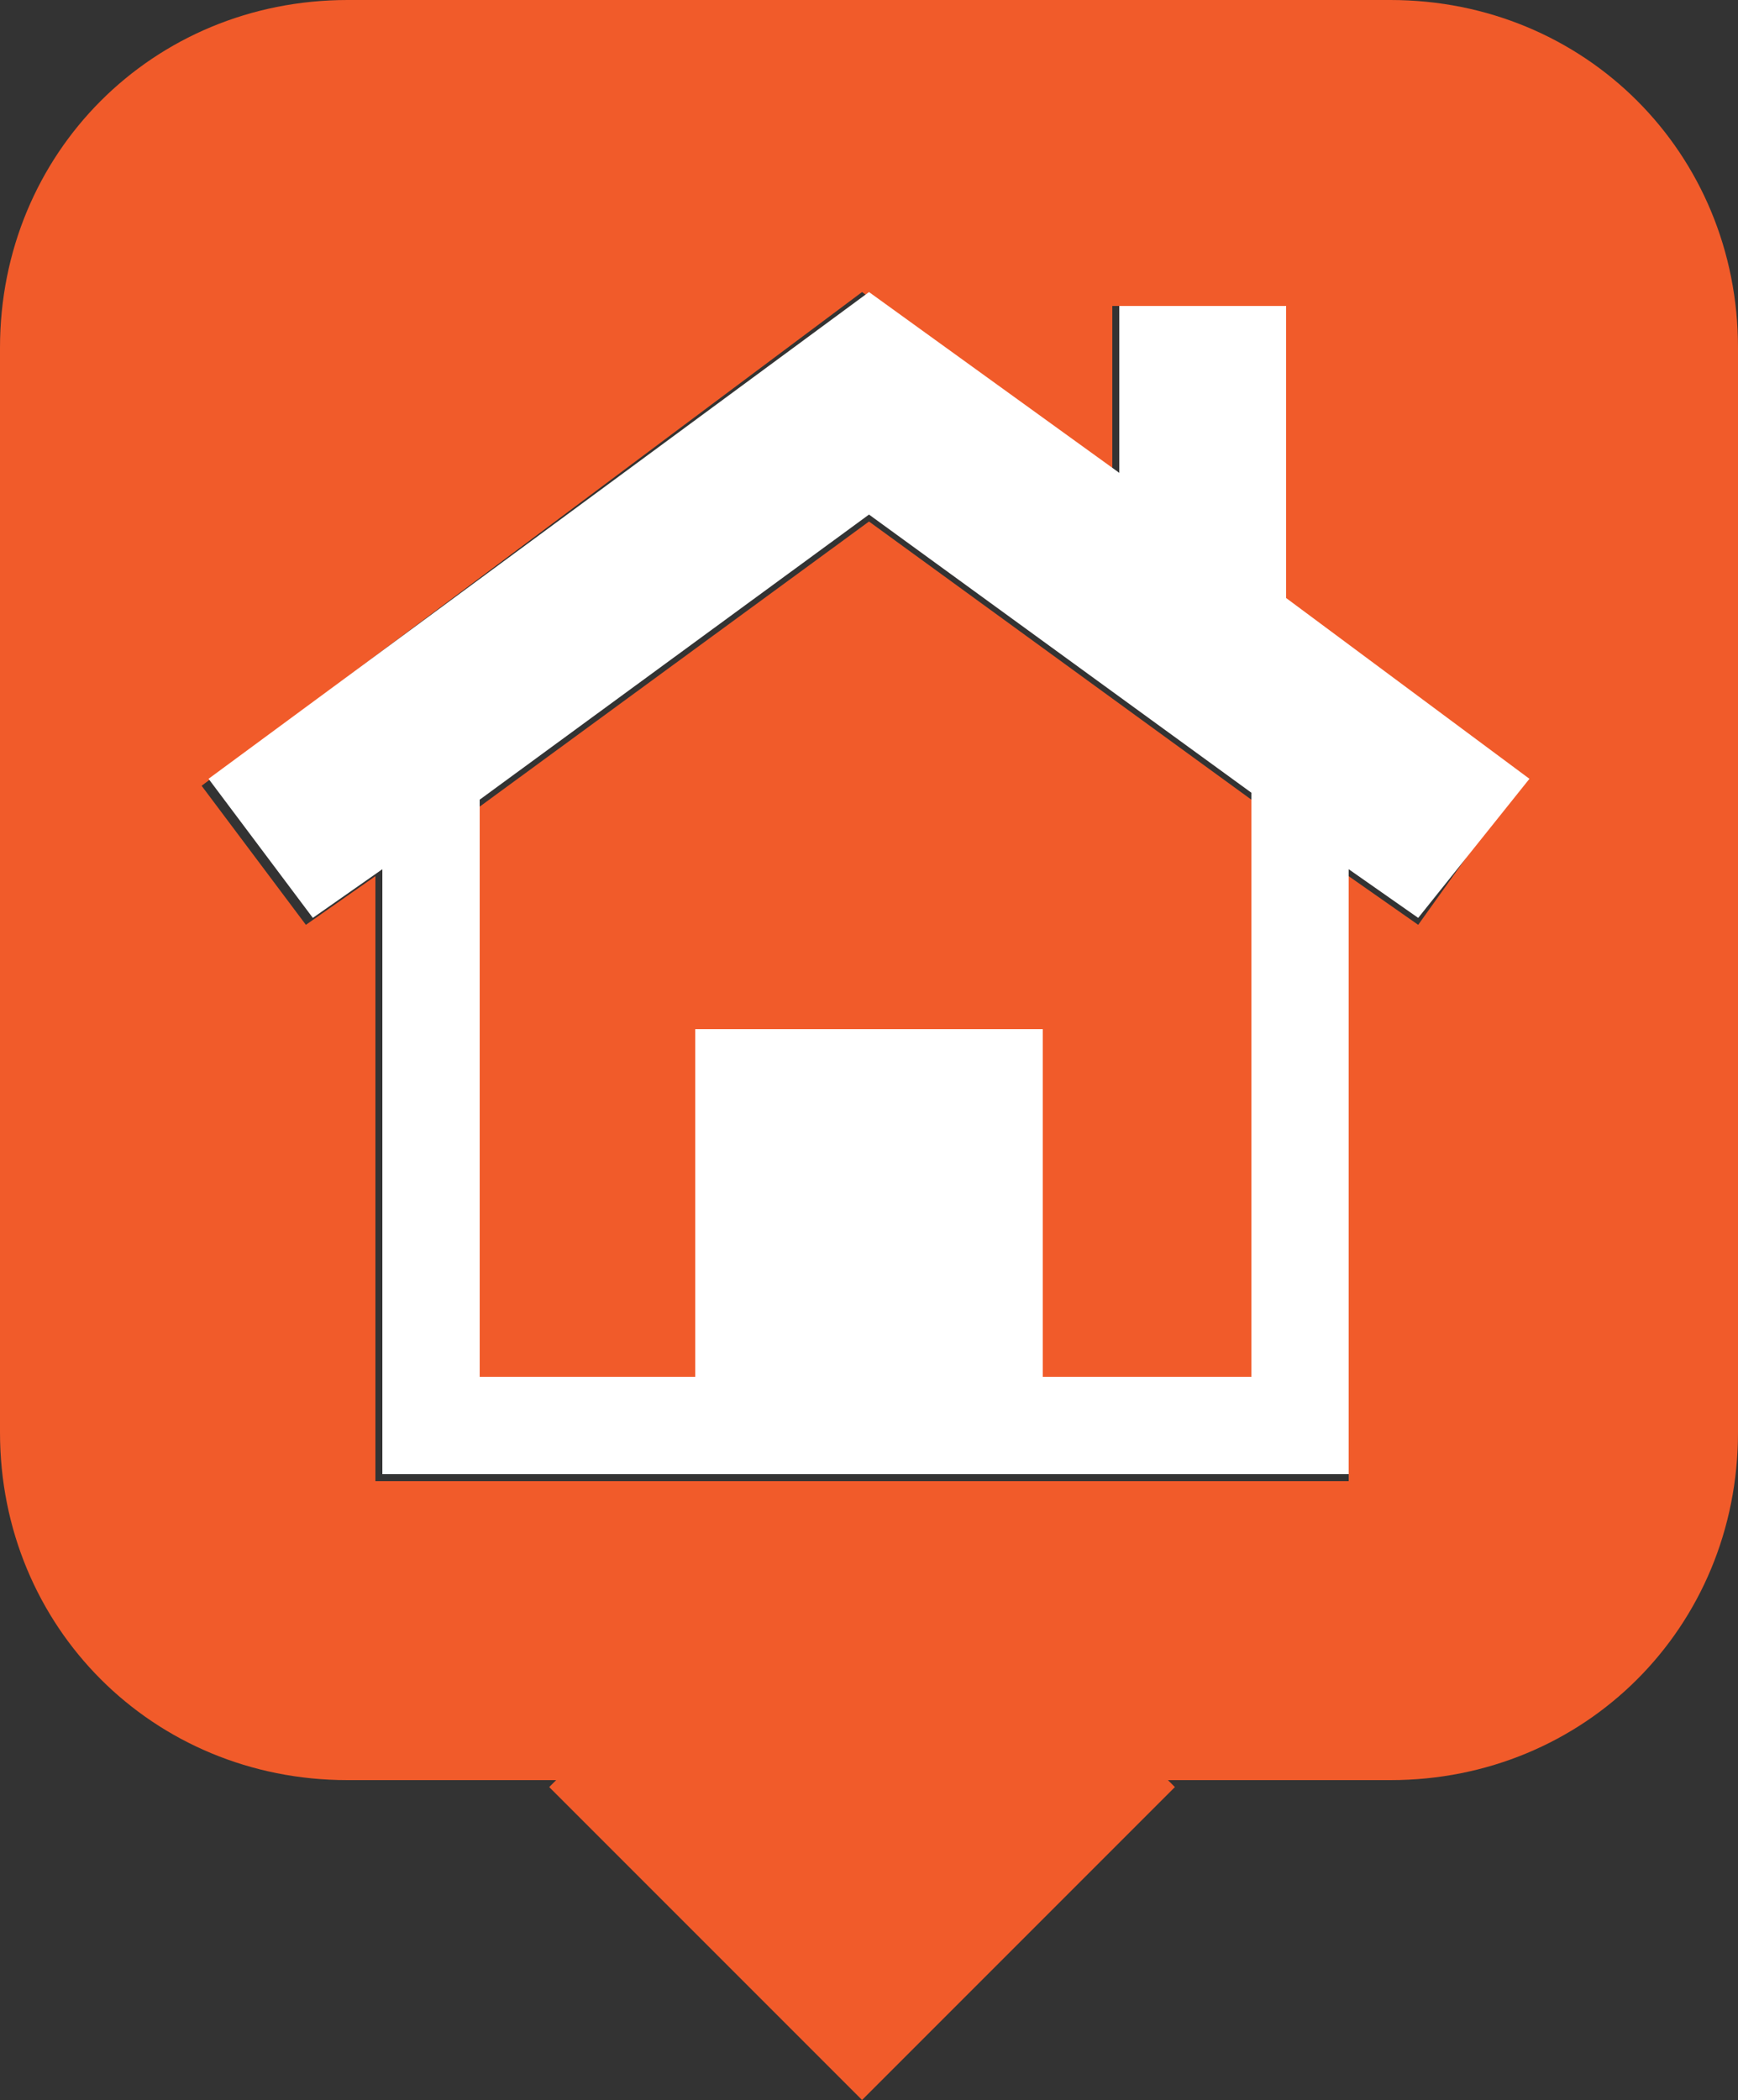 <?xml version="1.0" encoding="utf-8"?>
<!-- Generator: Adobe Illustrator 19.2.0, SVG Export Plug-In . SVG Version: 6.00 Build 0)  -->
<svg version="1.1" id="Layer_1" xmlns="http://www.w3.org/2000/svg" xmlns:xlink="http://www.w3.org/1999/xlink" x="0px" y="0px"
	 viewBox="0 0 25 30.2" style="enable-background:new 0 0 25 30.2;" xml:space="preserve">
<rect x="0" y="0" width="25" height="30.2" fill="#333333" stroke="none"/>
<style type="text/css">
	.st0{fill:#4DAF4E;}
	.st1{fill:#FFFFFF;}
	.st2{fill:#1D75BB;}
	.st3{fill:#F15B2A;}
</style>
<g>
	<polygon class="st0" points="-59.6,11.6 -59.6,19.8 -56.5,19.8 -56.5,14.8 -51.6,14.8 -51.6,19.8 -48.5,19.8 -48.5,11.5 -54,7.5 	
		"/>
	<path class="st0" d="M-46.5,0h-15c-2.8,0-5,2.2-5,5v15.6c0,2.8,2.2,5,5,5h3l-0.1,0.1l4.5,4.5l4.5-4.5l-0.1-0.1h3.1c2.8,0,5-2.2,5-5
		V5C-41.5,2.2-43.8,0-46.5,0z M-46.1,13.3l-1-0.7v7.3v1.4h-1.4h-5.6l0,0l0,0h-5.6h-1.4v-1.4v-7.3l-1,0.7l-1.5-2l9.5-7.1l3.6,2.6V4.4
		h2.4v4.2l3.5,2.6L-46.1,13.3z"/>
	<path class="st1" d="M-48,4.4h-2.4v2.4L-54,4.2l-9.5,7.1l1.5,2l1-0.7v7.3v1.4h1.4h5.6l0,0l0,0h5.6h1.4v-1.4v-7.3l1,0.7l1.6-2
		L-48,8.6V4.4z M-48.5,19.8h-3v-5h-4.9v5h-3.2v-8.3l5.6-4.1l5.5,4V19.8z"/>
</g>
<g>
	<polygon class="st2" points="-25.9,11.6 -25.9,19.8 -22.7,19.8 -22.7,14.8 -17.8,14.8 -17.8,19.8 -14.8,19.8 -14.8,11.5 -20.2,7.5 
			"/>
	<path class="st2" d="M-12.8,0h-15c-2.8,0-5,2.2-5,5v15.6c0,2.8,2.2,5,5,5h3l-0.1,0.1l4.5,4.5l4.5-4.5l-0.1-0.1h3.1c2.8,0,5-2.2,5-5
		V5C-7.8,2.2-10,0-12.8,0z M-12.3,13.3l-1-0.7v7.3v1.4h-1.4h-5.6l0,0l0,0h-5.6h-1.4v-1.4v-7.3l-1,0.7l-1.5-2l9.5-7.1l3.6,2.6V4.4
		h2.4v4.2l3.5,2.6L-12.3,13.3z"/>
	<path class="st1" d="M-14.2,4.4h-2.4v2.4l-3.6-2.6l-9.5,7.1l1.5,2l1-0.7v7.3v1.4h1.4h5.6l0,0l0,0h5.6h1.4v-1.4v-7.3l1,0.7l1.6-2
		l-3.5-2.6V4.4z M-14.8,19.8h-3v-5h-4.9v5h-3.2v-8.3l5.6-4.1l5.5,4V19.8z"/>
</g>
<g>
	<polygon class="st3" points="6.9,11.6 6.9,19.8 10,19.8 10,14.8 14.9,14.8 14.9,19.8 18,19.8 18,11.5 12.5,7.5 	"/>
	<path class="st3" d="M20,0H5C2.2,0,0,2.2,0,5v15.6c0,2.8,2.2,5,5,5h3l-0.1,0.1l4.5,4.5l4.5-4.5l-0.1-0.1H20c2.8,0,5-2.2,5-5V5
		C25,2.2,22.8,0,20,0z M20.4,13.3l-1-0.7v7.3v1.4H18h-5.6l0,0l0,0H6.9H5.4v-1.4v-7.3l-1,0.7l-1.5-2l9.5-7.1l3.6,2.6V4.4h2.4v4.2
		l3.5,2.6L20.4,13.3z"/>
	<path class="st1" d="M18.5,4.4h-2.4v2.4l-3.6-2.6L3,11.2l1.5,2l1-0.7v7.3v1.4h1.4h5.6l0,0l0,0H18h1.4v-1.4v-7.3l1,0.7l1.6-2
		l-3.5-2.6V4.4z M18,19.8h-3v-5H10v5H6.9v-8.3l5.6-4.1l5.5,4V19.8z"/>
</g>
</svg>
